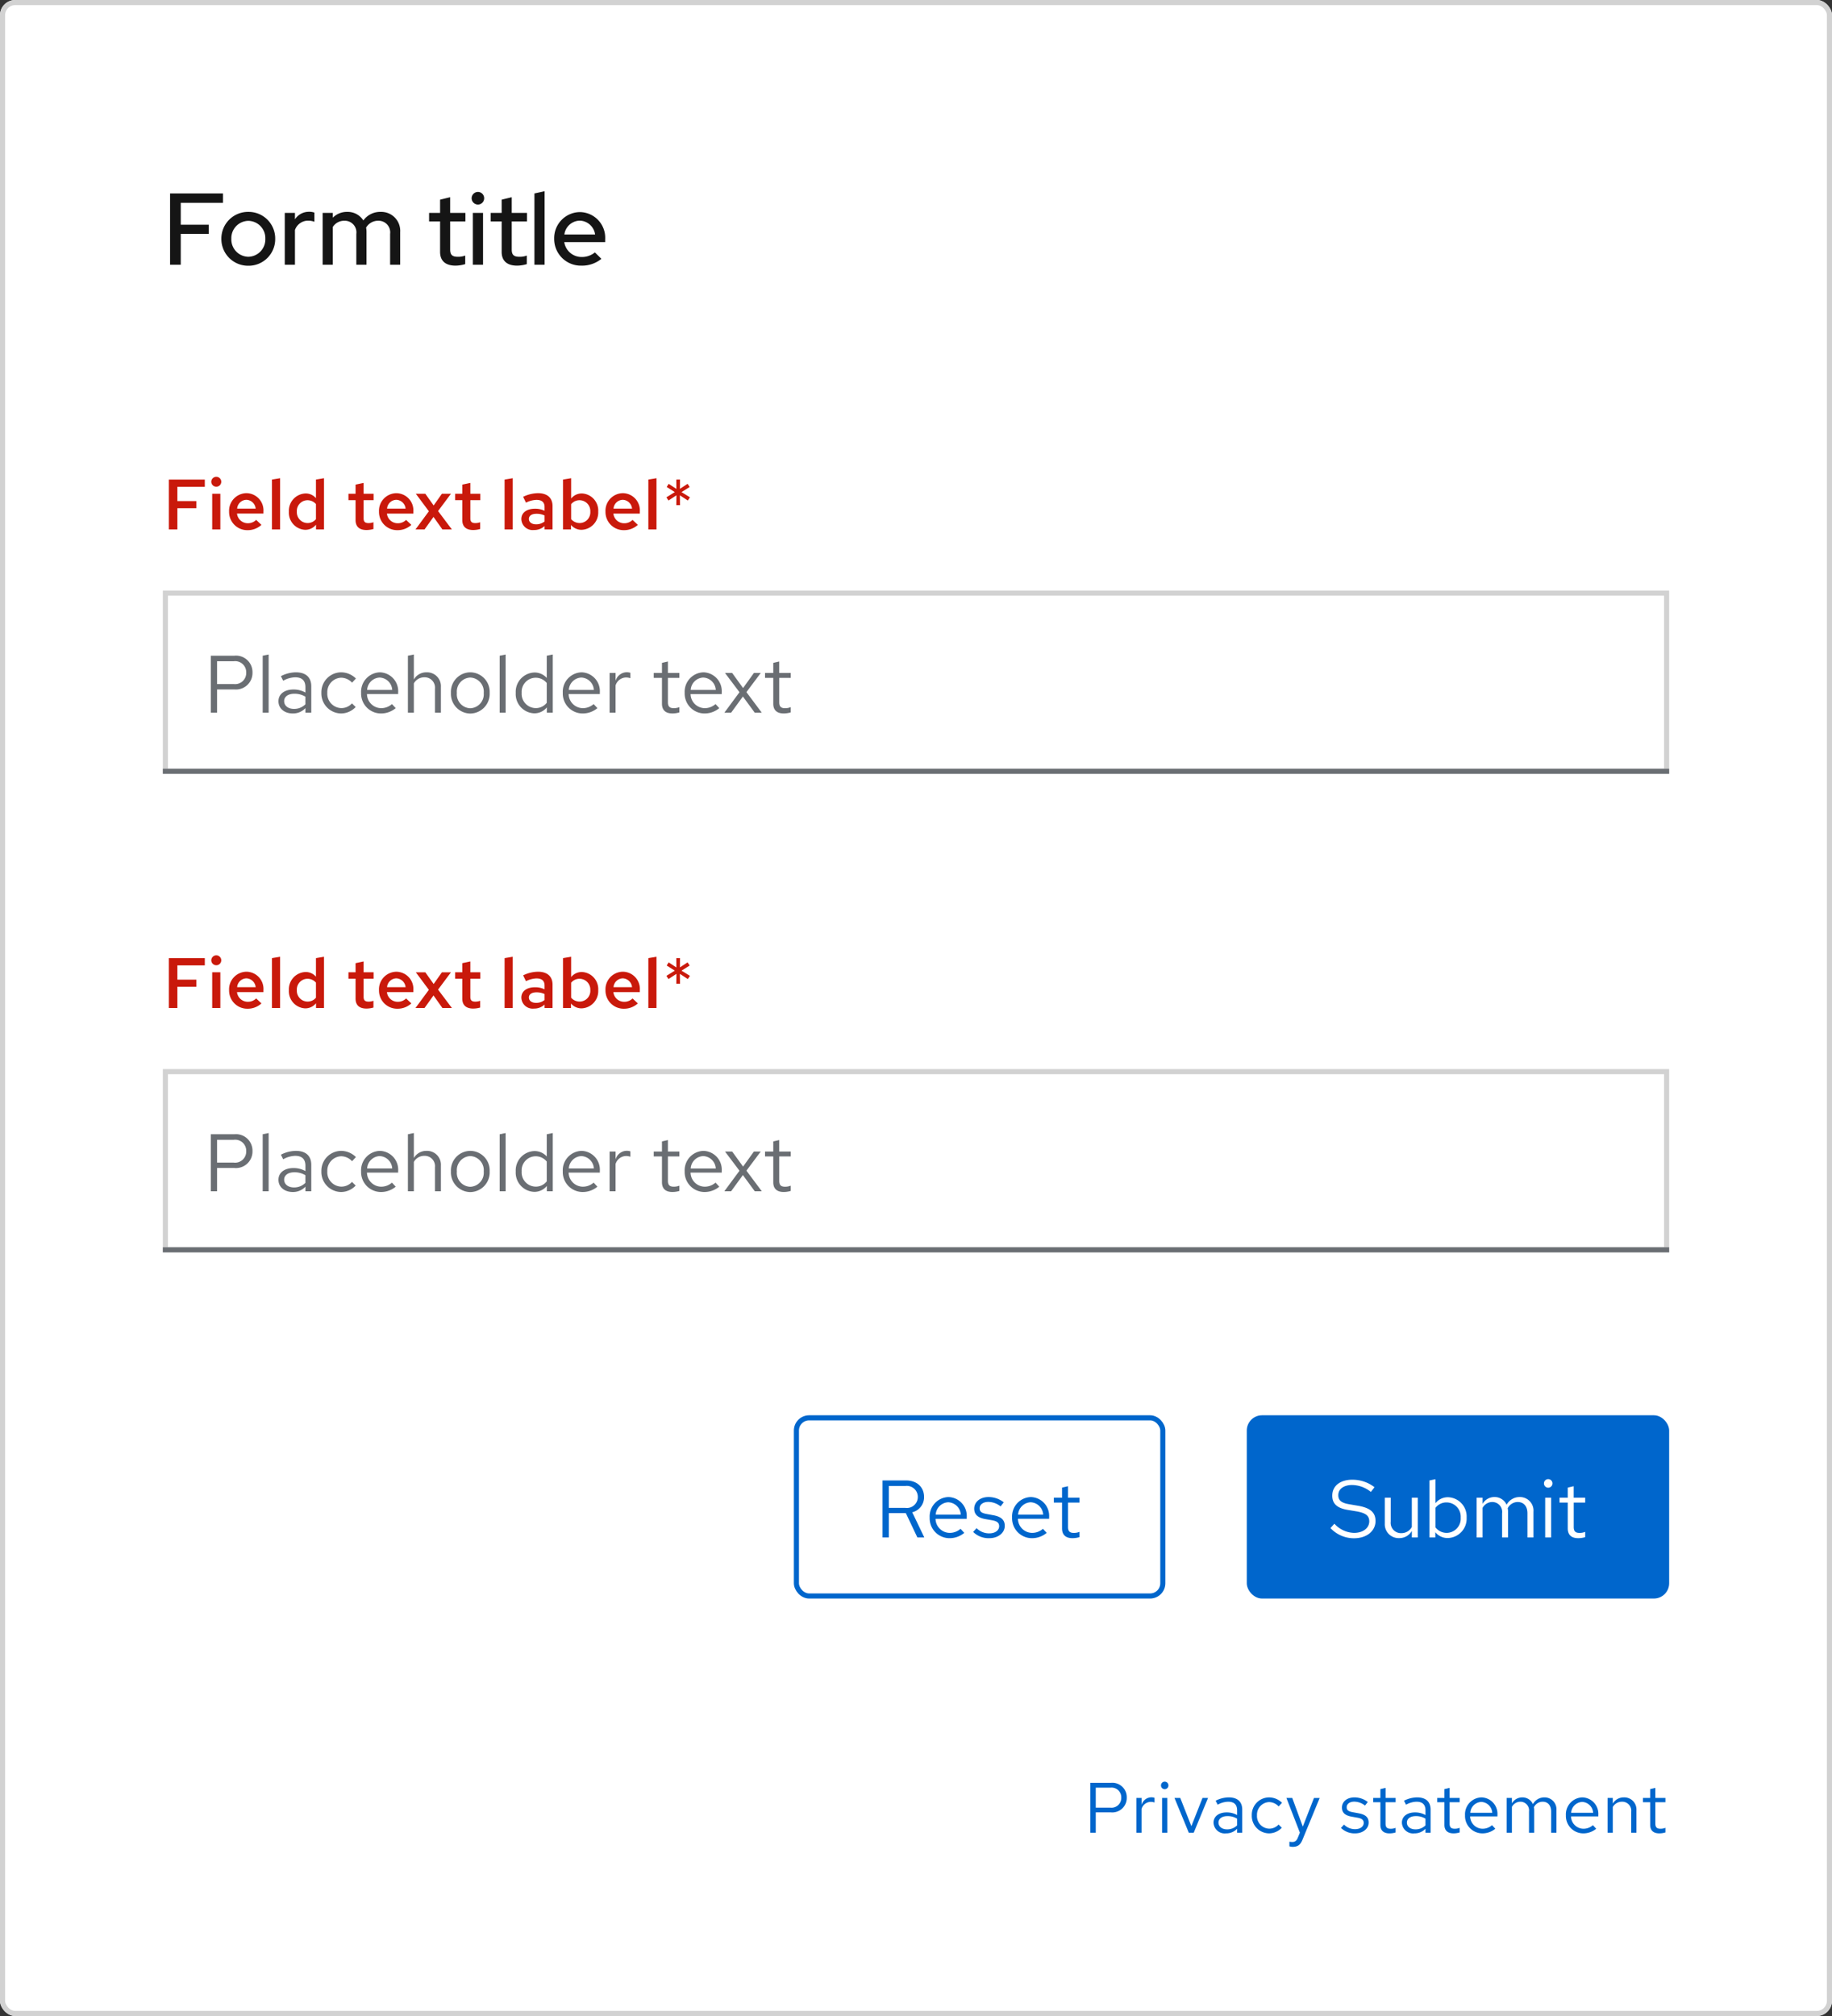 <svg xmlns="http://www.w3.org/2000/svg" width="360" height="396" viewBox="0 0 360 396"><rect x="0" y="0" width="360" height="396" fill="#333333" stroke="none"/><defs><style>.a,.c{fill:#fff;}.a,.e{stroke:#d2d2d2;}.b{fill:#06c;}.d,.e,.j{fill:none;}.d{stroke:#06c;}.f{fill:#6a6e73;}.g{fill:#c9190b;}.h{fill:#151515;}.i{stroke:none;}</style></defs><g class="a"><rect class="i" width="360" height="396" rx="3"/><rect class="j" x="0.5" y="0.5" width="359" height="395" rx="2.5"/></g><path class="b" d="M1.246,0H2.324V-4H5.292A2.842,2.842,0,0,0,8.414-6.9,2.835,2.835,0,0,0,5.292-9.8H1.246ZM5.18-8.848A1.9,1.9,0,0,1,7.336-6.9,1.914,1.914,0,0,1,5.18-4.928H2.324v-3.92ZM10.3,0h1.022V-4.676A1.921,1.921,0,0,1,13.16-6.062a2.422,2.422,0,0,1,.714.126V-6.86a2.01,2.01,0,0,0-.644-.1,2.031,2.031,0,0,0-1.9,1.484V-6.832H10.3Zm5.572-8.554A.726.726,0,0,0,16.6-9.3a.723.723,0,0,0-.728-.728.723.723,0,0,0-.728.728A.726.726,0,0,0,15.876-8.554Zm.5,1.722H15.358V0H16.38ZM20.608,0h.966l2.814-6.832H23.3L21.112-1.288,18.928-6.832H17.794ZM27.93.126a2.906,2.906,0,0,0,2.17-.91V0h1.008V-4.536c0-1.582-.98-2.408-2.646-2.408a5.722,5.722,0,0,0-2.576.658l.392.784a4.407,4.407,0,0,1,2.058-.588c1.148,0,1.764.546,1.764,1.694v.924a4.1,4.1,0,0,0-2.072-.518c-1.484,0-2.562.756-2.562,2.016A2.2,2.2,0,0,0,27.93.126ZM26.446-1.988c0-.8.728-1.274,1.722-1.274a3.545,3.545,0,0,1,1.932.5v1.316a2.726,2.726,0,0,1-1.96.784C27.146-.658,26.446-1.19,26.446-1.988ZM36.386-.8a2.465,2.465,0,0,1-2.38-2.618,2.478,2.478,0,0,1,2.38-2.6,2.61,2.61,0,0,1,1.876.854l.658-.714a3.628,3.628,0,0,0-2.548-1.064,3.423,3.423,0,0,0-3.388,3.528A3.435,3.435,0,0,0,36.372.126,3.461,3.461,0,0,0,38.878-.98l-.63-.63A2.442,2.442,0,0,1,36.386-.8ZM42.042.952c-.28.7-.644.868-1.106.868a3.447,3.447,0,0,1-.56-.056v.91a2.247,2.247,0,0,0,.658.1c1.022,0,1.54-.434,1.96-1.512l3.332-8.092h-1.12L43.008-1.2,40.936-6.832H39.788L42.434-.014Zm8.47-1.9A3.788,3.788,0,0,0,53.3.126c1.54,0,2.66-.952,2.646-2.114.014-1.036-.644-1.6-1.988-1.834l-1.134-.21c-.84-.154-1.19-.392-1.19-.98,0-.672.63-1.092,1.484-1.092a3.45,3.45,0,0,1,2.114.77l.546-.7a4.251,4.251,0,0,0-2.618-.91c-1.442,0-2.464.84-2.464,2,0,1.022.658,1.568,1.932,1.792l1.134.2c.854.154,1.218.448,1.218,1.022,0,.672-.616,1.232-1.722,1.232A3.06,3.06,0,0,1,51.1-1.6Zm7.742-.588c0,1.064.6,1.666,1.792,1.666a4.124,4.124,0,0,0,1.2-.182v-.91a2.521,2.521,0,0,1-.966.182c-.728,0-1.008-.294-1.008-1.022V-5.992H61.25v-.84H59.276V-8.806l-1.022.238v1.736H56.84v.84h1.414ZM64.946.126a2.906,2.906,0,0,0,2.17-.91V0h1.008V-4.536c0-1.582-.98-2.408-2.646-2.408a5.722,5.722,0,0,0-2.576.658l.392.784a4.407,4.407,0,0,1,2.058-.588c1.148,0,1.764.546,1.764,1.694v.924a4.1,4.1,0,0,0-2.072-.518c-1.484,0-2.562.756-2.562,2.016A2.2,2.2,0,0,0,64.946.126ZM63.462-1.988c0-.8.728-1.274,1.722-1.274a3.545,3.545,0,0,1,1.932.5v1.316a2.726,2.726,0,0,1-1.96.784C64.162-.658,63.462-1.19,63.462-1.988Zm7.378.448c0,1.064.6,1.666,1.792,1.666a4.124,4.124,0,0,0,1.2-.182v-.91a2.521,2.521,0,0,1-.966.182c-.728,0-1.008-.294-1.008-1.022V-5.992h1.974v-.84H71.862V-8.806l-1.022.238v1.736H69.426v.84H70.84Zm4.046-1.876A3.418,3.418,0,0,0,78.274.126a3.935,3.935,0,0,0,2.562-.91l-.644-.7a2.792,2.792,0,0,1-1.876.7,2.459,2.459,0,0,1-2.422-2.422h5.362V-3.5A3.236,3.236,0,0,0,78.12-6.944,3.336,3.336,0,0,0,74.886-3.416Zm3.22-2.632A2.25,2.25,0,0,1,80.234-3.92H75.922A2.258,2.258,0,0,1,78.106-6.048ZM83.076,0H84.1V-5.082A1.9,1.9,0,0,1,85.764-6.09a1.7,1.7,0,0,1,1.694,1.932V0H88.48V-4.41a2.834,2.834,0,0,0-.056-.6A1.921,1.921,0,0,1,90.132-6.09c1.064,0,1.68.756,1.68,1.932V0h1.036V-4.41A2.335,2.335,0,0,0,90.51-6.944a2.551,2.551,0,0,0-2.282,1.33,2.24,2.24,0,0,0-2.086-1.33A2.338,2.338,0,0,0,84.1-5.768V-6.832H83.076ZM94.71-3.416A3.418,3.418,0,0,0,98.1.126a3.935,3.935,0,0,0,2.562-.91l-.644-.7a2.792,2.792,0,0,1-1.876.7,2.459,2.459,0,0,1-2.422-2.422h5.362V-3.5a3.236,3.236,0,0,0-3.136-3.444A3.336,3.336,0,0,0,94.71-3.416Zm3.22-2.632a2.25,2.25,0,0,1,2.128,2.128H95.746A2.258,2.258,0,0,1,97.93-6.048ZM102.9,0h1.022V-5.04a2.03,2.03,0,0,1,1.792-1.05,1.771,1.771,0,0,1,1.834,1.96V0h1.022V-4.424a2.382,2.382,0,0,0-2.464-2.52,2.462,2.462,0,0,0-2.184,1.232v-1.12H102.9Zm8.372-1.54c0,1.064.6,1.666,1.792,1.666a4.124,4.124,0,0,0,1.2-.182v-.91a2.521,2.521,0,0,1-.966.182c-.728,0-1.008-.294-1.008-1.022V-5.992h1.974v-.84h-1.974V-8.806l-1.022.238v1.736h-1.414v.84h1.414Z" transform="translate(213 360)"/><g transform="translate(-539 -543)"><rect class="b" width="83" height="36" rx="3" transform="translate(784 821)"/><path class="c" d="M.448-1.84a6.318,6.318,0,0,0,4.576,2C7.776.16,9.3-1.424,9.3-3.216c0-1.648-.96-2.576-3.408-3.008L4.1-6.528C2.72-6.768,1.984-7.2,1.984-8.3c0-1.392,1.344-2,2.672-2a5.937,5.937,0,0,1,3.728,1.36l.72-.928a7.091,7.091,0,0,0-4.416-1.472C2.64-11.344.8-10.32.8-8.208c0,1.584.944,2.432,2.96,2.784l1.808.3c1.808.32,2.5.848,2.5,1.968C8.064-1.9,6.912-.9,5.072-.9A5.393,5.393,0,0,1,1.216-2.7Zm11.84-5.968H11.12v5.056A2.722,2.722,0,0,0,13.936.128a2.813,2.813,0,0,0,2.5-1.408V0H17.6V-7.808H16.432v5.76a2.32,2.32,0,0,1-2.048,1.2,2.023,2.023,0,0,1-2.1-2.24ZM27.2-3.9a3.78,3.78,0,0,0-3.616-4A3.091,3.091,0,0,0,21.072-6.72v-4.72L19.9-11.2V0h1.152V-1.024A3.081,3.081,0,0,0,23.52.112,3.8,3.8,0,0,0,27.2-3.9ZM23.3-6.88a2.8,2.8,0,0,1,2.736,2.992A2.791,2.791,0,0,1,23.3-.9a2.767,2.767,0,0,1-2.224-1.088V-5.808A2.688,2.688,0,0,1,23.3-6.88ZM29.168,0h1.168V-5.808a2.171,2.171,0,0,1,1.9-1.152,1.939,1.939,0,0,1,1.936,2.208V0h1.168V-5.04a3.238,3.238,0,0,0-.064-.688A2.2,2.2,0,0,1,37.232-6.96c1.216,0,1.92.864,1.92,2.208V0h1.184V-5.04a2.669,2.669,0,0,0-2.672-2.9,2.915,2.915,0,0,0-2.608,1.52,2.56,2.56,0,0,0-2.384-1.52,2.672,2.672,0,0,0-2.336,1.344V-7.808H29.168ZM43.232-9.776a.83.83,0,0,0,.832-.848.826.826,0,0,0-.832-.832.826.826,0,0,0-.832.832A.83.83,0,0,0,43.232-9.776Zm.576,1.968H42.64V0h1.168ZM47.072-1.76c0,1.216.688,1.9,2.048,1.9A4.713,4.713,0,0,0,50.5-.064V-1.1a2.881,2.881,0,0,1-1.1.208c-.832,0-1.152-.336-1.152-1.168V-6.848H50.5v-.96H48.24v-2.256l-1.168.272v1.984H45.456v.96h1.616Z" transform="translate(800 845)"/></g><g class="d" transform="translate(156 278)"><rect class="i" width="73" height="36" rx="3"/><rect class="j" x="0.5" y="0.5" width="72" height="35" rx="2.5"/></g><path class="b" d="M1.424,0H2.656V-4.784H6L8.272,0h1.36L7.264-4.944a3.043,3.043,0,0,0,2.32-3.024c0-1.84-1.312-3.232-3.568-3.232H1.424Zm4.5-10.112a2.157,2.157,0,0,1,2.432,2.16A2.146,2.146,0,0,1,5.92-5.808H2.656v-4.3ZM10.688-3.9A3.907,3.907,0,0,0,14.56.144,4.5,4.5,0,0,0,17.488-.9l-.736-.8a3.191,3.191,0,0,1-2.144.8A2.81,2.81,0,0,1,11.84-3.664h6.128V-4a3.7,3.7,0,0,0-3.584-3.936A3.812,3.812,0,0,0,10.688-3.9Zm3.68-3.008A2.572,2.572,0,0,1,16.8-4.48H11.872A2.581,2.581,0,0,1,14.368-6.912Zm4.864,5.824A4.33,4.33,0,0,0,22.416.144c1.76,0,3.04-1.088,3.024-2.416.016-1.184-.736-1.824-2.272-2.1l-1.3-.24c-.96-.176-1.36-.448-1.36-1.12,0-.768.72-1.248,1.7-1.248a3.943,3.943,0,0,1,2.416.88l.624-.8a4.858,4.858,0,0,0-2.992-1.04c-1.648,0-2.816.96-2.816,2.288,0,1.168.752,1.792,2.208,2.048l1.3.224c.976.176,1.392.512,1.392,1.168,0,.768-.7,1.408-1.968,1.408A3.5,3.5,0,0,1,19.9-1.824ZM26.88-3.9A3.907,3.907,0,0,0,30.752.144,4.5,4.5,0,0,0,33.68-.9l-.736-.8A3.191,3.191,0,0,1,30.8-.9a2.81,2.81,0,0,1-2.768-2.768H34.16V-4a3.7,3.7,0,0,0-3.584-3.936A3.812,3.812,0,0,0,26.88-3.9Zm3.68-3.008A2.572,2.572,0,0,1,32.992-4.48H28.064A2.581,2.581,0,0,1,30.56-6.912ZM36.7-1.76c0,1.216.688,1.9,2.048,1.9a4.713,4.713,0,0,0,1.376-.208V-1.1a2.881,2.881,0,0,1-1.1.208c-.832,0-1.152-.336-1.152-1.168V-6.848h2.256v-.96H37.872v-2.256L36.7-9.792v1.984H35.088v.96H36.7Z" transform="translate(172 302)"/><path class="c" d="M32,210H328v36H32Z"/><path class="e" d="M32.5,210.5h295v35H32.5Z"/><path class="f" d="M32,245H328v1H32Z"/><path class="f" d="M1.424,0H2.656V-4.576H6.048A3.248,3.248,0,0,0,9.616-7.888,3.24,3.24,0,0,0,6.048-11.2H1.424Zm4.5-10.112A2.173,2.173,0,0,1,8.384-7.888,2.188,2.188,0,0,1,5.92-5.632H2.656v-4.48Zm6.864-1.328-1.168.24V0h1.168ZM17.536.144A3.321,3.321,0,0,0,20.016-.9V0h1.152V-5.184c0-1.808-1.12-2.752-3.024-2.752a6.539,6.539,0,0,0-2.944.752l.448.9A5.037,5.037,0,0,1,18-6.96c1.312,0,2.016.624,2.016,1.936v1.056a4.683,4.683,0,0,0-2.368-.592c-1.7,0-2.928.864-2.928,2.3C14.72-.832,15.888.144,17.536.144Zm-1.7-2.416c0-.912.832-1.456,1.968-1.456a4.052,4.052,0,0,1,2.208.576v1.5a3.116,3.116,0,0,1-2.24.9C16.64-.752,15.84-1.36,15.84-2.272Zm11.2,1.36A2.817,2.817,0,0,1,24.32-3.9,2.832,2.832,0,0,1,27.04-6.88a2.983,2.983,0,0,1,2.144.976l.752-.816a4.146,4.146,0,0,0-2.912-1.216A3.912,3.912,0,0,0,23.152-3.9,3.926,3.926,0,0,0,27.024.144,3.955,3.955,0,0,0,29.888-1.12l-.72-.72A2.791,2.791,0,0,1,27.04-.912ZM30.96-3.9A3.907,3.907,0,0,0,34.832.144,4.5,4.5,0,0,0,37.76-.9l-.736-.8a3.191,3.191,0,0,1-2.144.8,2.81,2.81,0,0,1-2.768-2.768H38.24V-4a3.7,3.7,0,0,0-3.584-3.936A3.812,3.812,0,0,0,30.96-3.9Zm3.68-3.008A2.572,2.572,0,0,1,37.072-4.48H32.144A2.581,2.581,0,0,1,34.64-6.912ZM45.472,0H46.64V-5.056a2.722,2.722,0,0,0-2.816-2.88,2.813,2.813,0,0,0-2.5,1.408V-11.44l-1.168.24V0h1.168V-5.76a2.32,2.32,0,0,1,2.048-1.2,2.023,2.023,0,0,1,2.1,2.24Zm3.136-3.9A3.867,3.867,0,0,0,52.4.16,3.873,3.873,0,0,0,56.224-3.9,3.845,3.845,0,0,0,52.4-7.936,3.839,3.839,0,0,0,48.608-3.9Zm6.448.016A2.756,2.756,0,0,1,52.4-.88a2.742,2.742,0,0,1-2.624-3.008A2.767,2.767,0,0,1,52.4-6.912,2.771,2.771,0,0,1,55.056-3.888Zm4.3-7.552-1.168.24V0H59.36ZM67.456,0h1.168V-11.44l-1.184.24v4.368A3.2,3.2,0,0,0,65.024-7.9a3.8,3.8,0,0,0-3.68,4.016,3.78,3.78,0,0,0,3.616,4,3.139,3.139,0,0,0,2.5-1.168ZM62.512-3.9a2.775,2.775,0,0,1,2.72-2.976A2.813,2.813,0,0,1,67.44-5.84v3.888a2.7,2.7,0,0,1-2.208,1.04A2.789,2.789,0,0,1,62.512-3.9Zm8.08,0A3.907,3.907,0,0,0,74.464.144,4.5,4.5,0,0,0,77.392-.9l-.736-.8a3.191,3.191,0,0,1-2.144.8,2.81,2.81,0,0,1-2.768-2.768h6.128V-4a3.7,3.7,0,0,0-3.584-3.936A3.812,3.812,0,0,0,70.592-3.9Zm3.68-3.008A2.572,2.572,0,0,1,76.7-4.48H71.776A2.581,2.581,0,0,1,74.272-6.912ZM79.792,0H80.96V-5.344a2.2,2.2,0,0,1,2.1-1.584,2.768,2.768,0,0,1,.816.144V-7.84a2.3,2.3,0,0,0-.736-.112,2.321,2.321,0,0,0-2.176,1.7V-7.808H79.792ZM90.08-1.76c0,1.216.688,1.9,2.048,1.9A4.713,4.713,0,0,0,93.5-.064V-1.1A2.881,2.881,0,0,1,92.4-.9c-.832,0-1.152-.336-1.152-1.168V-6.848H93.5v-.96H91.248v-2.256l-1.168.272v1.984H88.464v.96H90.08ZM94.544-3.9A3.907,3.907,0,0,0,98.416.144,4.5,4.5,0,0,0,101.344-.9l-.736-.8a3.191,3.191,0,0,1-2.144.8A2.81,2.81,0,0,1,95.7-3.664h6.128V-4A3.7,3.7,0,0,0,98.24-7.936,3.812,3.812,0,0,0,94.544-3.9Zm3.68-3.008a2.572,2.572,0,0,1,2.432,2.432H95.728A2.581,2.581,0,0,1,98.224-6.912ZM102.336,0h1.328l2.32-3.184L108.32,0H109.7l-3.024-4.048,2.816-3.76h-1.344l-2.128,2.96-2.144-2.96h-1.408l2.848,3.776Zm9.616-1.76c0,1.216.688,1.9,2.048,1.9a4.713,4.713,0,0,0,1.376-.208V-1.1a2.881,2.881,0,0,1-1.1.208c-.832,0-1.152-.336-1.152-1.168V-6.848h2.256v-.96H113.12v-2.256l-1.168.272v1.984h-1.616v.96h1.616Z" transform="translate(40 234)"/><path class="g" d="M1.176,0h1.68V-4.172H6.58v-1.4H2.856v-2.8h5.39V-9.8H1.176ZM10.5-8.4a.965.965,0,0,0,.98-.98.98.98,0,0,0-.98-.966.989.989,0,0,0-.98.966A.974.974,0,0,0,10.5-8.4Zm.8,1.386H9.7V0h1.6ZM13.02-3.5A3.568,3.568,0,0,0,16.6.14,4,4,0,0,0,19.376-.9l-1.036-.98a2.279,2.279,0,0,1-1.666.658,2.119,2.119,0,0,1-2.1-1.9h5.194v-.392a3.378,3.378,0,0,0-3.332-3.612A3.455,3.455,0,0,0,13.02-3.5Zm3.4-2.324a1.9,1.9,0,0,1,1.82,1.736H14.6A1.871,1.871,0,0,1,16.422-5.824Zm6.622-4.242-1.6.266V0h1.6ZM30.1,0h1.568V-10.066L30.086-9.8v3.654a2.641,2.641,0,0,0-2.044-.924A3.4,3.4,0,0,0,24.766-3.5,3.366,3.366,0,0,0,27.944.07,2.68,2.68,0,0,0,30.1-.938ZM26.334-3.5A2.1,2.1,0,0,1,28.42-5.74a2.179,2.179,0,0,1,1.666.756V-2.03a2.082,2.082,0,0,1-1.666.77A2.113,2.113,0,0,1,26.334-3.5ZM37.87-1.848c0,1.288.742,1.96,2.156,1.96a5.218,5.218,0,0,0,1.358-.2v-1.33a2.784,2.784,0,0,1-.952.168c-.714,0-.98-.266-.98-.952V-5.754h1.96v-1.26h-1.96V-9.142l-1.582.336v1.792h-1.4v1.26h1.4ZM42.476-3.5A3.568,3.568,0,0,0,46.06.14,4,4,0,0,0,48.832-.9L47.8-1.876a2.279,2.279,0,0,1-1.666.658,2.119,2.119,0,0,1-2.1-1.9h5.194v-.392a3.378,3.378,0,0,0-3.332-3.612A3.455,3.455,0,0,0,42.476-3.5Zm3.4-2.324A1.9,1.9,0,0,1,47.7-4.088h-3.64A1.871,1.871,0,0,1,45.878-5.824ZM49.644,0h1.778l1.764-2.464L54.936,0H56.8L54.082-3.612l2.534-3.4H54.838l-1.624,2.3-1.638-2.3H49.714L52.276-3.57Zm9.2-1.848c0,1.288.742,1.96,2.156,1.96a5.218,5.218,0,0,0,1.358-.2v-1.33a2.784,2.784,0,0,1-.952.168c-.714,0-.98-.266-.98-.952V-5.754h1.96v-1.26h-1.96V-9.142l-1.582.336v1.792h-1.4v1.26h1.4Zm9.912-8.218-1.6.266V0h1.6ZM72.926.112a2.978,2.978,0,0,0,2.086-.784V0H76.58V-4.578c0-1.652-1.064-2.548-2.87-2.548a6.854,6.854,0,0,0-2.912.714l.56,1.148A4.966,4.966,0,0,1,73.4-5.81c1.064,0,1.61.448,1.61,1.4v.742a4.229,4.229,0,0,0-1.862-.406c-1.624,0-2.7.756-2.7,2.044A2.222,2.222,0,0,0,72.926.112Zm-.994-2.184c0-.644.6-1.008,1.47-1.008a3.635,3.635,0,0,1,1.61.336v1.176a2.629,2.629,0,0,1-1.666.56C72.506-1.008,71.932-1.414,71.932-2.072ZM85.554-3.5A3.364,3.364,0,0,0,82.39-7.07a2.671,2.671,0,0,0-2.156.994v-3.99l-1.6.266V0h1.568V-.882A2.68,2.68,0,0,0,82.278.07,3.389,3.389,0,0,0,85.554-3.5Zm-3.64-2.24A2.121,2.121,0,0,1,84-3.5a2.1,2.1,0,0,1-2.086,2.24,2.209,2.209,0,0,1-1.68-.756V-4.97A2.11,2.11,0,0,1,81.914-5.74ZM86.982-3.5A3.568,3.568,0,0,0,90.566.14,4,4,0,0,0,93.338-.9L92.3-1.876a2.279,2.279,0,0,1-1.666.658,2.119,2.119,0,0,1-2.1-1.9H93.73v-.392A3.378,3.378,0,0,0,90.4-7.126,3.455,3.455,0,0,0,86.982-3.5Zm3.4-2.324A1.9,1.9,0,0,1,92.2-4.088h-3.64A1.871,1.871,0,0,1,90.384-5.824Zm6.622-4.242-1.6.266V0h1.6Zm6.16,4.382.42-.63L101.92-7.336l1.61-1.008-.42-.616-1.5.98.014-1.82H100.9l.014,1.834L99.4-8.96l-.392.616,1.6,1.008L98.952-6.314l.406.63,1.568-1.022L100.9-4.774h.728L101.6-6.706Z" transform="translate(32 198)"/><path class="c" d="M32,116H328v36H32Z"/><path class="e" d="M32.5,116.5h295v35H32.5Z"/><path class="f" d="M32,151H328v1H32Z"/><path class="f" d="M1.424,0H2.656V-4.576H6.048A3.248,3.248,0,0,0,9.616-7.888,3.24,3.24,0,0,0,6.048-11.2H1.424Zm4.5-10.112A2.173,2.173,0,0,1,8.384-7.888,2.188,2.188,0,0,1,5.92-5.632H2.656v-4.48Zm6.864-1.328-1.168.24V0h1.168ZM17.536.144A3.321,3.321,0,0,0,20.016-.9V0h1.152V-5.184c0-1.808-1.12-2.752-3.024-2.752a6.539,6.539,0,0,0-2.944.752l.448.9A5.037,5.037,0,0,1,18-6.96c1.312,0,2.016.624,2.016,1.936v1.056a4.683,4.683,0,0,0-2.368-.592c-1.7,0-2.928.864-2.928,2.3C14.72-.832,15.888.144,17.536.144Zm-1.7-2.416c0-.912.832-1.456,1.968-1.456a4.052,4.052,0,0,1,2.208.576v1.5a3.116,3.116,0,0,1-2.24.9C16.64-.752,15.84-1.36,15.84-2.272Zm11.2,1.36A2.817,2.817,0,0,1,24.32-3.9,2.832,2.832,0,0,1,27.04-6.88a2.983,2.983,0,0,1,2.144.976l.752-.816a4.146,4.146,0,0,0-2.912-1.216A3.912,3.912,0,0,0,23.152-3.9,3.926,3.926,0,0,0,27.024.144,3.955,3.955,0,0,0,29.888-1.12l-.72-.72A2.791,2.791,0,0,1,27.04-.912ZM30.96-3.9A3.907,3.907,0,0,0,34.832.144,4.5,4.5,0,0,0,37.76-.9l-.736-.8a3.191,3.191,0,0,1-2.144.8,2.81,2.81,0,0,1-2.768-2.768H38.24V-4a3.7,3.7,0,0,0-3.584-3.936A3.812,3.812,0,0,0,30.96-3.9Zm3.68-3.008A2.572,2.572,0,0,1,37.072-4.48H32.144A2.581,2.581,0,0,1,34.64-6.912ZM45.472,0H46.64V-5.056a2.722,2.722,0,0,0-2.816-2.88,2.813,2.813,0,0,0-2.5,1.408V-11.44l-1.168.24V0h1.168V-5.76a2.32,2.32,0,0,1,2.048-1.2,2.023,2.023,0,0,1,2.1,2.24Zm3.136-3.9A3.867,3.867,0,0,0,52.4.16,3.873,3.873,0,0,0,56.224-3.9,3.845,3.845,0,0,0,52.4-7.936,3.839,3.839,0,0,0,48.608-3.9Zm6.448.016A2.756,2.756,0,0,1,52.4-.88a2.742,2.742,0,0,1-2.624-3.008A2.767,2.767,0,0,1,52.4-6.912,2.771,2.771,0,0,1,55.056-3.888Zm4.3-7.552-1.168.24V0H59.36ZM67.456,0h1.168V-11.44l-1.184.24v4.368A3.2,3.2,0,0,0,65.024-7.9a3.8,3.8,0,0,0-3.68,4.016,3.78,3.78,0,0,0,3.616,4,3.139,3.139,0,0,0,2.5-1.168ZM62.512-3.9a2.775,2.775,0,0,1,2.72-2.976A2.813,2.813,0,0,1,67.44-5.84v3.888a2.7,2.7,0,0,1-2.208,1.04A2.789,2.789,0,0,1,62.512-3.9Zm8.08,0A3.907,3.907,0,0,0,74.464.144,4.5,4.5,0,0,0,77.392-.9l-.736-.8a3.191,3.191,0,0,1-2.144.8,2.81,2.81,0,0,1-2.768-2.768h6.128V-4a3.7,3.7,0,0,0-3.584-3.936A3.812,3.812,0,0,0,70.592-3.9Zm3.68-3.008A2.572,2.572,0,0,1,76.7-4.48H71.776A2.581,2.581,0,0,1,74.272-6.912ZM79.792,0H80.96V-5.344a2.2,2.2,0,0,1,2.1-1.584,2.768,2.768,0,0,1,.816.144V-7.84a2.3,2.3,0,0,0-.736-.112,2.321,2.321,0,0,0-2.176,1.7V-7.808H79.792ZM90.08-1.76c0,1.216.688,1.9,2.048,1.9A4.713,4.713,0,0,0,93.5-.064V-1.1A2.881,2.881,0,0,1,92.4-.9c-.832,0-1.152-.336-1.152-1.168V-6.848H93.5v-.96H91.248v-2.256l-1.168.272v1.984H88.464v.96H90.08ZM94.544-3.9A3.907,3.907,0,0,0,98.416.144,4.5,4.5,0,0,0,101.344-.9l-.736-.8a3.191,3.191,0,0,1-2.144.8A2.81,2.81,0,0,1,95.7-3.664h6.128V-4A3.7,3.7,0,0,0,98.24-7.936,3.812,3.812,0,0,0,94.544-3.9Zm3.68-3.008a2.572,2.572,0,0,1,2.432,2.432H95.728A2.581,2.581,0,0,1,98.224-6.912ZM102.336,0h1.328l2.32-3.184L108.32,0H109.7l-3.024-4.048,2.816-3.76h-1.344l-2.128,2.96-2.144-2.96h-1.408l2.848,3.776Zm9.616-1.76c0,1.216.688,1.9,2.048,1.9a4.713,4.713,0,0,0,1.376-.208V-1.1a2.881,2.881,0,0,1-1.1.208c-.832,0-1.152-.336-1.152-1.168V-6.848h2.256v-.96H113.12v-2.256l-1.168.272v1.984h-1.616v.96h1.616Z" transform="translate(40 140)"/><path class="g" d="M1.176,0h1.68V-4.172H6.58v-1.4H2.856v-2.8h5.39V-9.8H1.176ZM10.5-8.4a.965.965,0,0,0,.98-.98.98.98,0,0,0-.98-.966.989.989,0,0,0-.98.966A.974.974,0,0,0,10.5-8.4Zm.8,1.386H9.7V0h1.6ZM13.02-3.5A3.568,3.568,0,0,0,16.6.14,4,4,0,0,0,19.376-.9l-1.036-.98a2.279,2.279,0,0,1-1.666.658,2.119,2.119,0,0,1-2.1-1.9h5.194v-.392a3.378,3.378,0,0,0-3.332-3.612A3.455,3.455,0,0,0,13.02-3.5Zm3.4-2.324a1.9,1.9,0,0,1,1.82,1.736H14.6A1.871,1.871,0,0,1,16.422-5.824Zm6.622-4.242-1.6.266V0h1.6ZM30.1,0h1.568V-10.066L30.086-9.8v3.654a2.641,2.641,0,0,0-2.044-.924A3.4,3.4,0,0,0,24.766-3.5,3.366,3.366,0,0,0,27.944.07,2.68,2.68,0,0,0,30.1-.938ZM26.334-3.5A2.1,2.1,0,0,1,28.42-5.74a2.179,2.179,0,0,1,1.666.756V-2.03a2.082,2.082,0,0,1-1.666.77A2.113,2.113,0,0,1,26.334-3.5ZM37.87-1.848c0,1.288.742,1.96,2.156,1.96a5.218,5.218,0,0,0,1.358-.2v-1.33a2.784,2.784,0,0,1-.952.168c-.714,0-.98-.266-.98-.952V-5.754h1.96v-1.26h-1.96V-9.142l-1.582.336v1.792h-1.4v1.26h1.4ZM42.476-3.5A3.568,3.568,0,0,0,46.06.14,4,4,0,0,0,48.832-.9L47.8-1.876a2.279,2.279,0,0,1-1.666.658,2.119,2.119,0,0,1-2.1-1.9h5.194v-.392a3.378,3.378,0,0,0-3.332-3.612A3.455,3.455,0,0,0,42.476-3.5Zm3.4-2.324A1.9,1.9,0,0,1,47.7-4.088h-3.64A1.871,1.871,0,0,1,45.878-5.824ZM49.644,0h1.778l1.764-2.464L54.936,0H56.8L54.082-3.612l2.534-3.4H54.838l-1.624,2.3-1.638-2.3H49.714L52.276-3.57Zm9.2-1.848c0,1.288.742,1.96,2.156,1.96a5.218,5.218,0,0,0,1.358-.2v-1.33a2.784,2.784,0,0,1-.952.168c-.714,0-.98-.266-.98-.952V-5.754h1.96v-1.26h-1.96V-9.142l-1.582.336v1.792h-1.4v1.26h1.4Zm9.912-8.218-1.6.266V0h1.6ZM72.926.112a2.978,2.978,0,0,0,2.086-.784V0H76.58V-4.578c0-1.652-1.064-2.548-2.87-2.548a6.854,6.854,0,0,0-2.912.714l.56,1.148A4.966,4.966,0,0,1,73.4-5.81c1.064,0,1.61.448,1.61,1.4v.742a4.229,4.229,0,0,0-1.862-.406c-1.624,0-2.7.756-2.7,2.044A2.222,2.222,0,0,0,72.926.112Zm-.994-2.184c0-.644.6-1.008,1.47-1.008a3.635,3.635,0,0,1,1.61.336v1.176a2.629,2.629,0,0,1-1.666.56C72.506-1.008,71.932-1.414,71.932-2.072ZM85.554-3.5A3.364,3.364,0,0,0,82.39-7.07a2.671,2.671,0,0,0-2.156.994v-3.99l-1.6.266V0h1.568V-.882A2.68,2.68,0,0,0,82.278.07,3.389,3.389,0,0,0,85.554-3.5Zm-3.64-2.24A2.121,2.121,0,0,1,84-3.5a2.1,2.1,0,0,1-2.086,2.24,2.209,2.209,0,0,1-1.68-.756V-4.97A2.11,2.11,0,0,1,81.914-5.74ZM86.982-3.5A3.568,3.568,0,0,0,90.566.14,4,4,0,0,0,93.338-.9L92.3-1.876a2.279,2.279,0,0,1-1.666.658,2.119,2.119,0,0,1-2.1-1.9H93.73v-.392A3.378,3.378,0,0,0,90.4-7.126,3.455,3.455,0,0,0,86.982-3.5Zm3.4-2.324A1.9,1.9,0,0,1,92.2-4.088h-3.64A1.871,1.871,0,0,1,90.384-5.824Zm6.622-4.242-1.6.266V0h1.6Zm6.16,4.382.42-.63L101.92-7.336l1.61-1.008-.42-.616-1.5.98.014-1.82H100.9l.014,1.834L99.4-8.96l-.392.616,1.6,1.008L98.952-6.314l.406.63,1.568-1.022L100.9-4.774h.728L101.6-6.706Z" transform="translate(32 104)"/><path class="h" d="M1.42,0h2.1V-6.06h5.5v-1.8H3.52v-4.3h8.3V-14H1.42ZM11.5-5.1A5.246,5.246,0,0,0,16.8.2a5.229,5.229,0,0,0,5.28-5.3,5.225,5.225,0,0,0-5.28-5.28A5.242,5.242,0,0,0,11.5-5.1Zm8.64,0A3.419,3.419,0,0,1,16.8-1.56,3.406,3.406,0,0,1,13.46-5.1,3.4,3.4,0,0,1,16.8-8.62,3.4,3.4,0,0,1,20.14-5.1ZM23.96,0h2V-6.82a2.741,2.741,0,0,1,2.62-1.84,3.566,3.566,0,0,1,1.2.22v-1.8a2.909,2.909,0,0,0-1.04-.16,3.264,3.264,0,0,0-2.78,1.48v-1.26h-2ZM31.4,0h2V-7.42a2.646,2.646,0,0,1,2.3-1.22,2.283,2.283,0,0,1,2.32,2.58V0h2V-6.4a4.239,4.239,0,0,0-.08-.88,2.71,2.71,0,0,1,2.38-1.36,2.287,2.287,0,0,1,2.34,2.58V0h1.98V-6.4a3.725,3.725,0,0,0-3.8-3.98A4.086,4.086,0,0,0,39.4-8.7a3.631,3.631,0,0,0-3.16-1.68A3.89,3.89,0,0,0,33.4-9.24v-.94h-2ZM54.48-2.52c0,1.76,1.06,2.7,3.04,2.7a6.851,6.851,0,0,0,1.9-.3V-1.8a3.862,3.862,0,0,1-1.46.24c-1.08,0-1.5-.38-1.5-1.42V-8.5h3v-1.68h-3v-3.08l-1.98.48v2.6H52.32V-8.5h2.16Zm7.44-9.3a1.229,1.229,0,0,0,1.22-1.24,1.229,1.229,0,0,0-1.22-1.24,1.246,1.246,0,0,0-1.24,1.24A1.246,1.246,0,0,0,61.92-11.82Zm1,1.64h-2V0h2Zm3.66,7.66c0,1.76,1.06,2.7,3.04,2.7a6.851,6.851,0,0,0,1.9-.3V-1.8a3.862,3.862,0,0,1-1.46.24c-1.08,0-1.5-.38-1.5-1.42V-8.5h3v-1.68h-3v-3.08l-1.98.48v2.6H64.42V-8.5h2.16Zm8.44-11.92-2,.44V0h2ZM76.9-5.1A5.238,5.238,0,0,0,82.24.18a6,6,0,0,0,3.94-1.34L84.9-2.42a3.96,3.96,0,0,1-2.58.9,3.434,3.434,0,0,1-3.44-2.92h8.04v-.58A5.041,5.041,0,0,0,82-10.34,5.115,5.115,0,0,0,76.9-5.1Zm5.06-3.56a3.133,3.133,0,0,1,2.98,2.72H78.9A3.129,3.129,0,0,1,81.96-8.66Z" transform="translate(32 52)"/></svg>